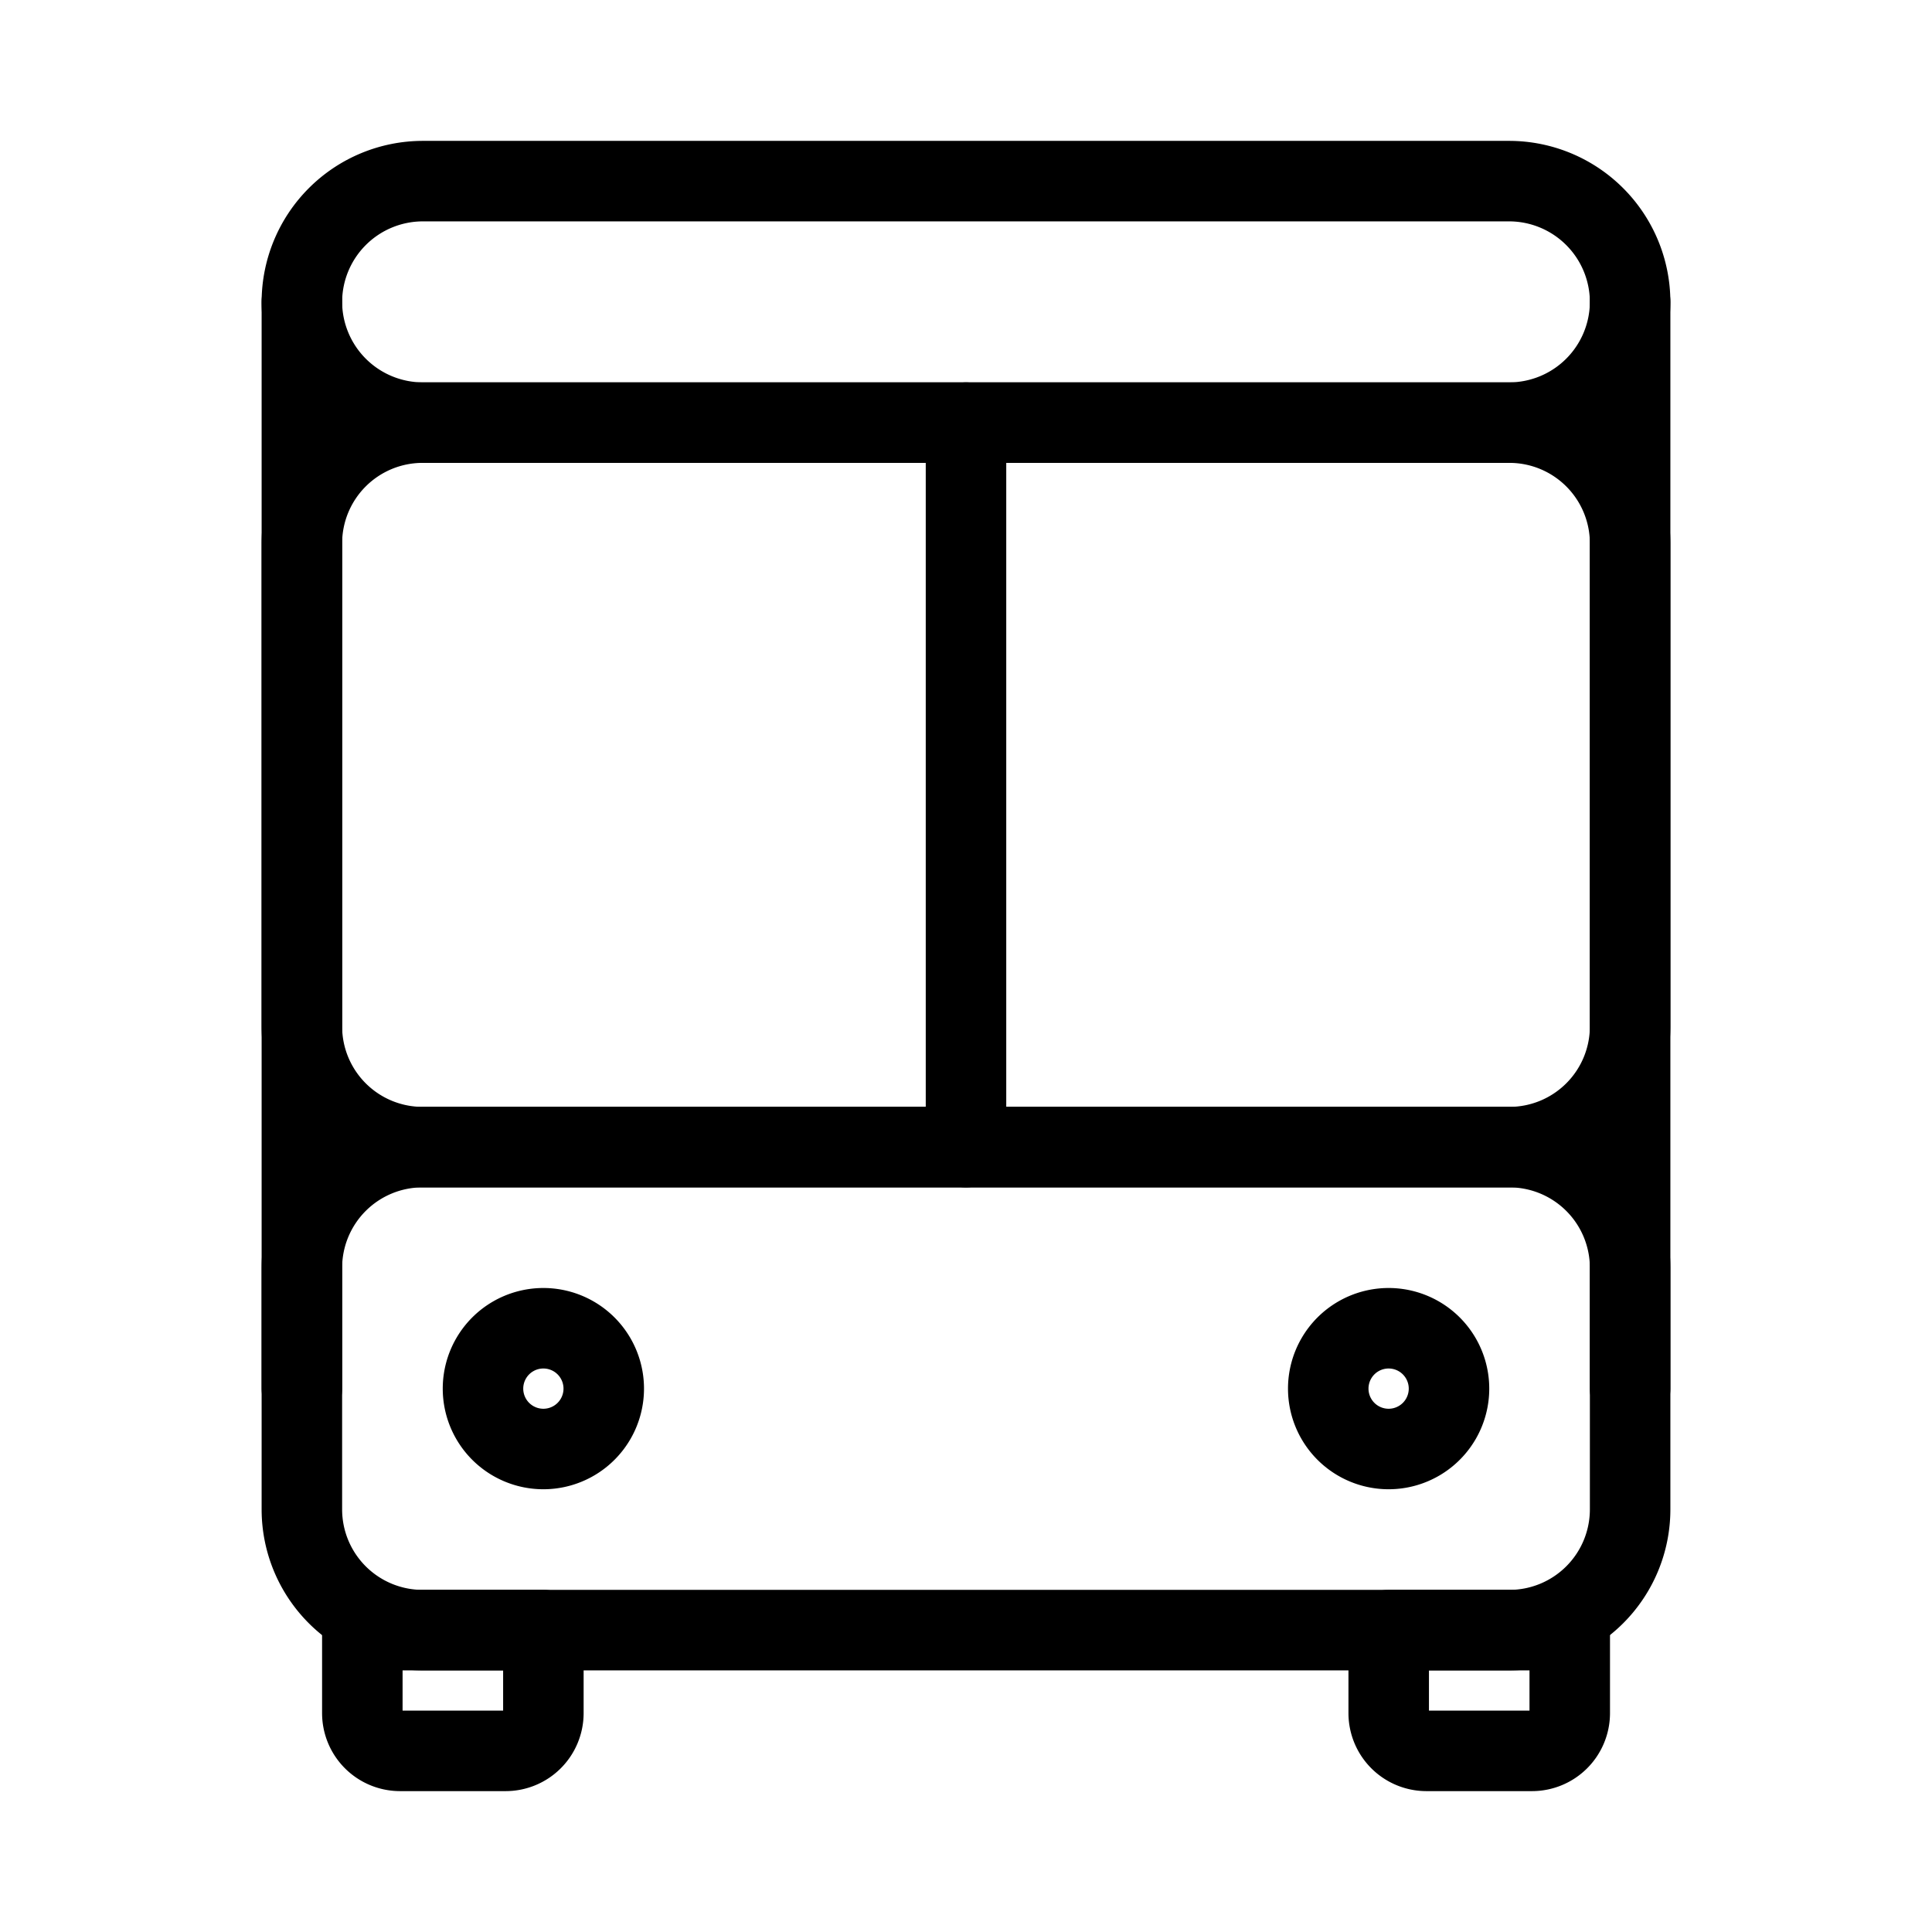 <svg fill="none" stroke="currentColor" stroke-linecap="round" stroke-linejoin="round" stroke-width="1" viewBox="0 0 24 24" xmlns="http://www.w3.org/2000/svg">
  <path d="M18.75 5.25H5.25a1.5 1.5 0 0 0-1.5 1.5v6a1.5 1.5 0 0 0 1.5 1.5h13.5a1.5 1.5 0 0 0 1.5-1.5v-6a1.5 1.5 0 0 0-1.5-1.5Z"></path>
  <path d="M18.75 14.25H5.25a1.5 1.5 0 0 0-1.5 1.5v3a1.5 1.5 0 0 0 1.5 1.5h13.5a1.5 1.5 0 0 0 1.5-1.5v-3a1.5 1.5 0 0 0-1.5-1.5Z"></path>
  <path d="M18.75 5.25H5.25a1.504 1.504 0 0 1-1.5-1.5v0a1.504 1.504 0 0 1 1.5-1.5h13.5a1.504 1.504 0 0 1 1.5 1.5v0a1.504 1.504 0 0 1-1.5 1.5v0Z"></path>
  <path d="M6.75 20.25v1.031a.469.469 0 0 1-.469.469H4.97a.469.469 0 0 1-.469-.469V20.25h2.25Z"></path>
  <path d="M19.5 20.25v1.031a.469.469 0 0 1-.469.469H17.72a.469.469 0 0 1-.469-.469V20.25h2.25Z"></path>
  <path d="M17.25 18a.75.75 0 1 0 0-1.5.75.75 0 0 0 0 1.5Z"></path>
  <path d="M6.75 18a.75.75 0 1 0 0-1.5.75.75 0 0 0 0 1.5Z"></path>
  <path d="M12 5.25v9"></path>
  <path d="M3.75 3.75v13.5"></path>
  <path d="M20.25 3.75v13.5"></path>
</svg>
